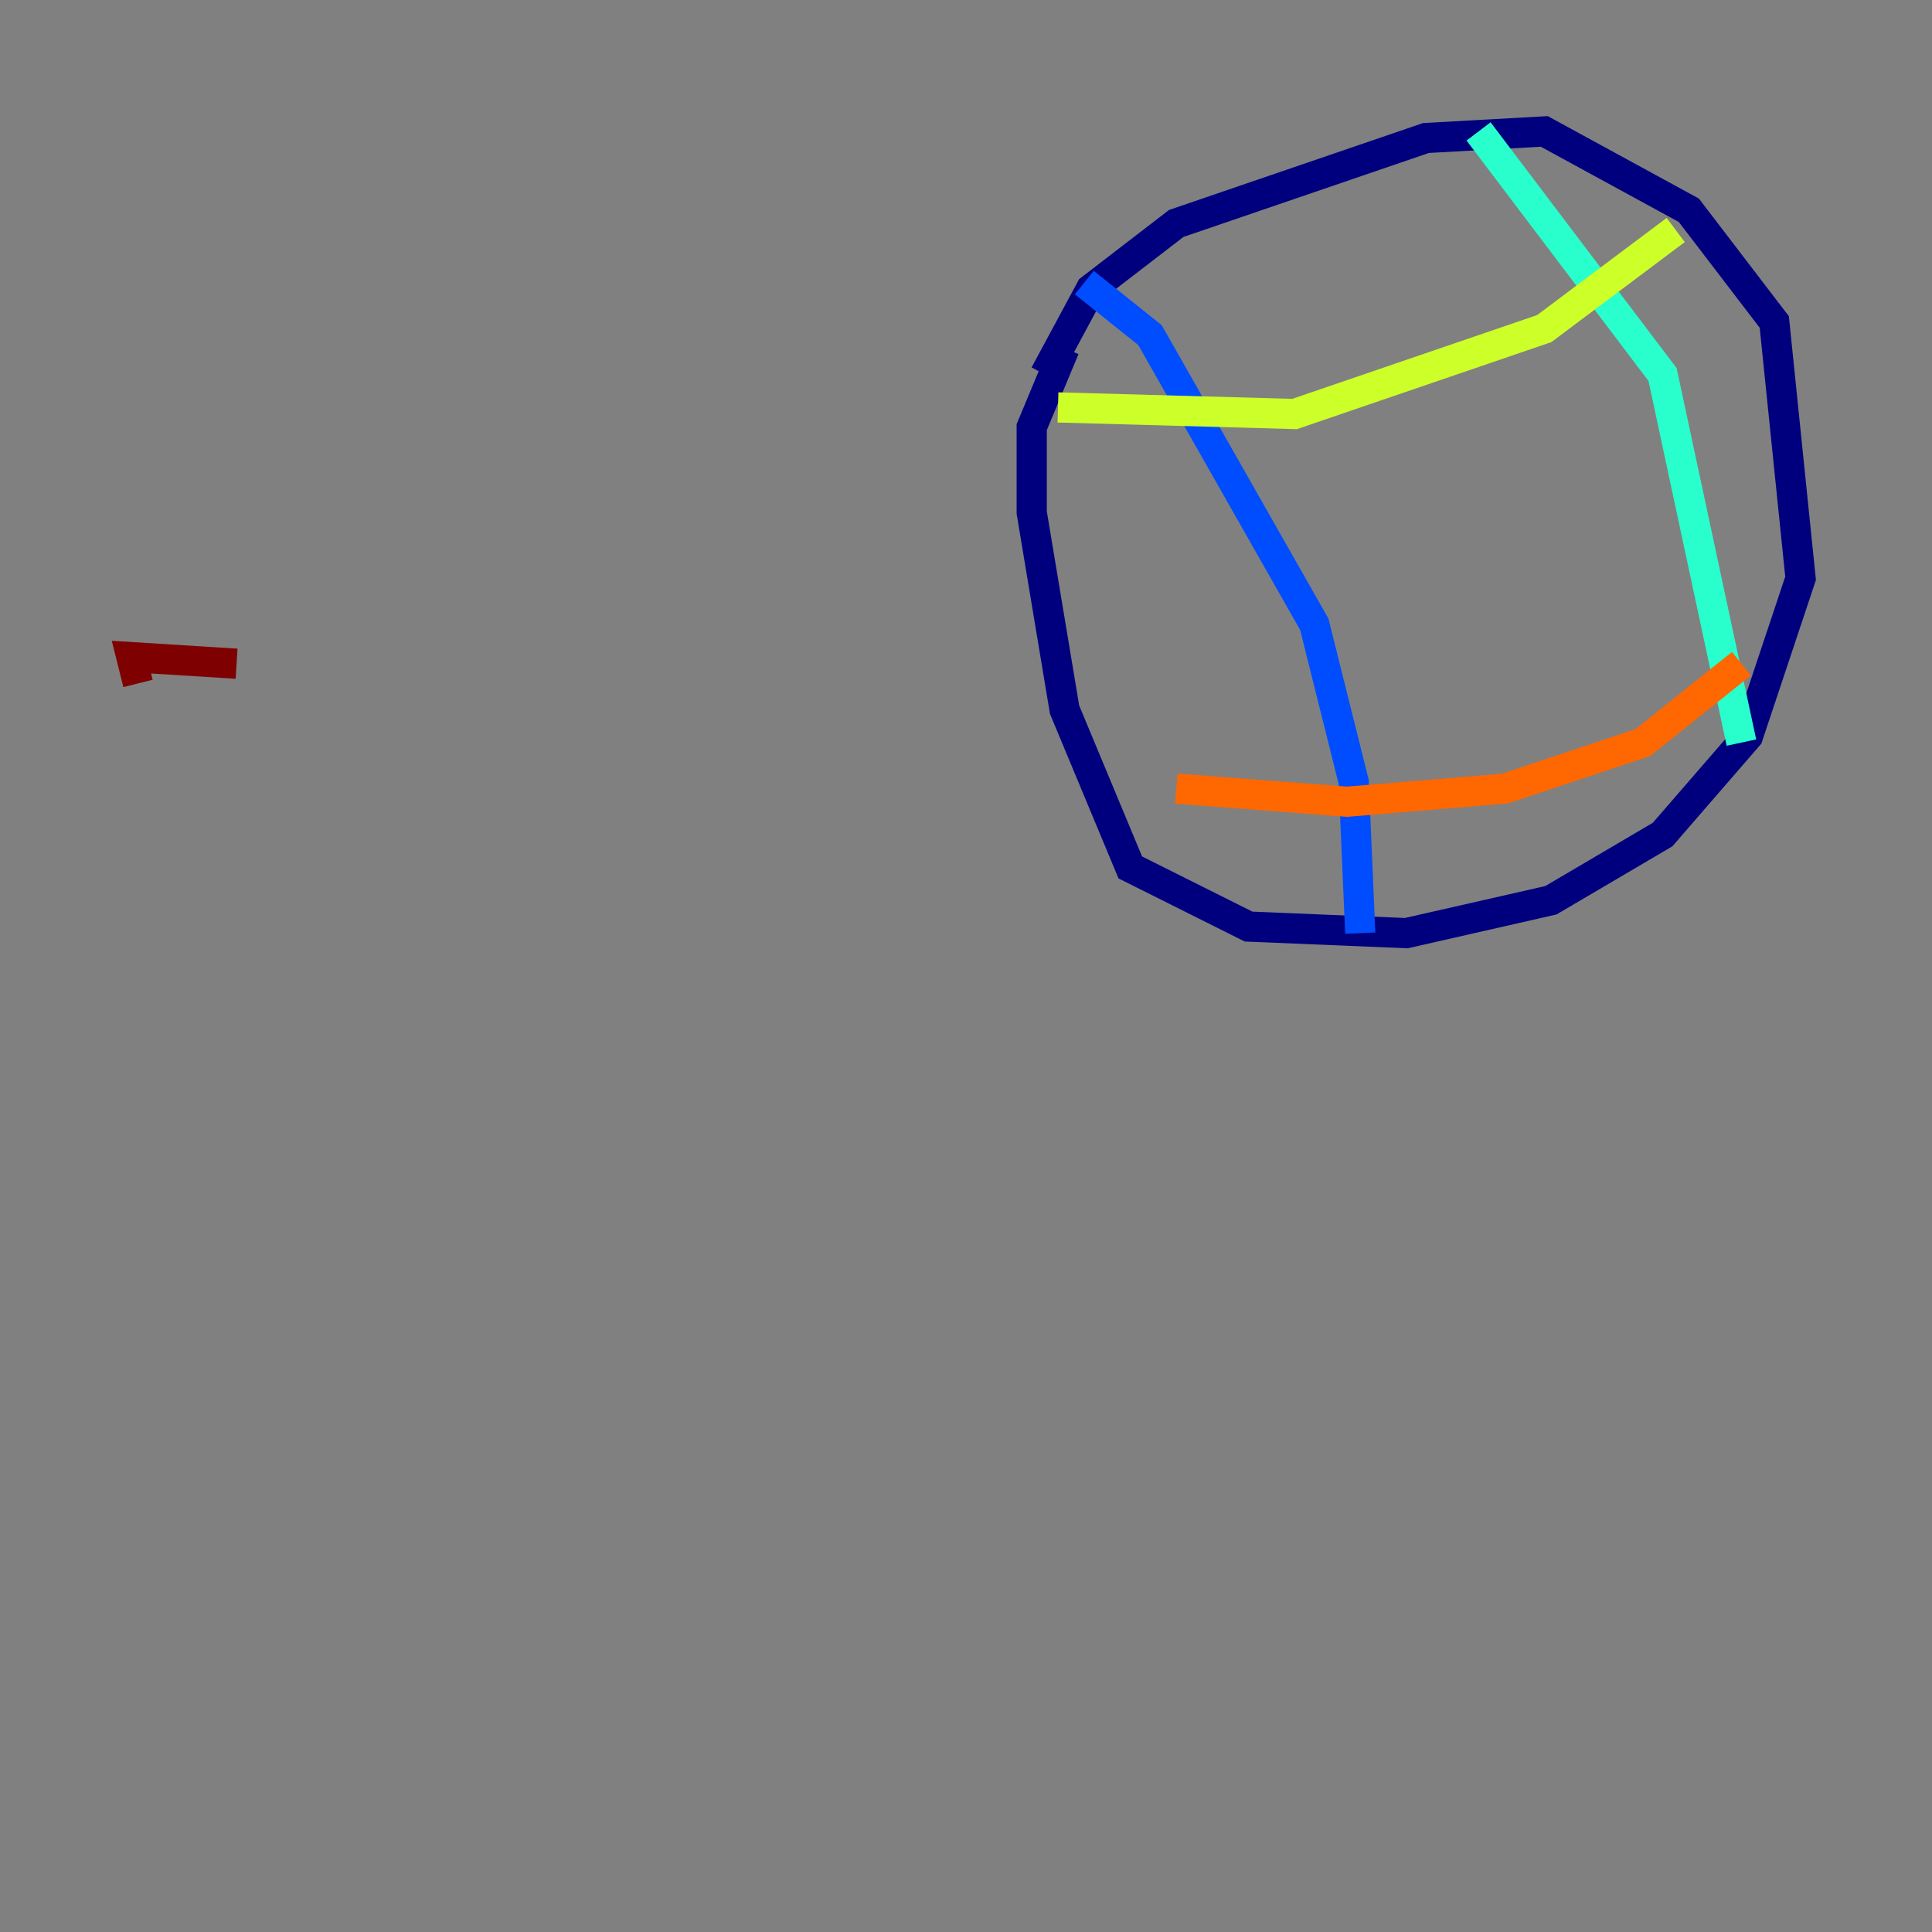 <?xml version="1.0" encoding="utf-8" ?>
<svg baseProfile="tiny" height="128" version="1.2" viewBox="0,0,128,128" width="128" xmlns="http://www.w3.org/2000/svg" xmlns:ev="http://www.w3.org/2001/xml-events" xmlns:xlink="http://www.w3.org/1999/xlink"><rect x="0" y="0" width="128" height="128" fill="#808080" stroke="none"/><defs /><polyline fill="none" points="69.225,24.816 72.272,19.157 77.932,14.803 94.476,9.143 102.313,8.707 111.891,13.932 117.551,21.333 119.293,38.313 115.809,48.762 110.15,55.292 102.748,59.646 93.17,61.823 82.721,61.388 74.884,57.469 70.531,47.02 68.354,33.959 68.354,28.299 70.531,23.075" stroke="#00007f" stroke-width="2" /><polyline fill="none" points="71.837,18.721 76.191,22.204 87.075,41.361 89.687,51.809 90.122,61.823" stroke="#004cff" stroke-width="2" /><polyline fill="none" points="97.959,8.707 110.15,24.816 115.374,49.197" stroke="#29ffcd" stroke-width="2" /><polyline fill="none" points="111.02,15.238 102.313,21.769 85.769,27.429 70.095,26.993" stroke="#cdff29" stroke-width="2" /><polyline fill="none" points="77.932,52.245 89.252,53.116 99.701,52.245 108.844,49.197 115.374,43.973" stroke="#ff6700" stroke-width="2" /><polyline fill="none" points="15.674,43.973 8.707,43.537 9.143,45.279" stroke="#7f0000" stroke-width="2" /></svg>